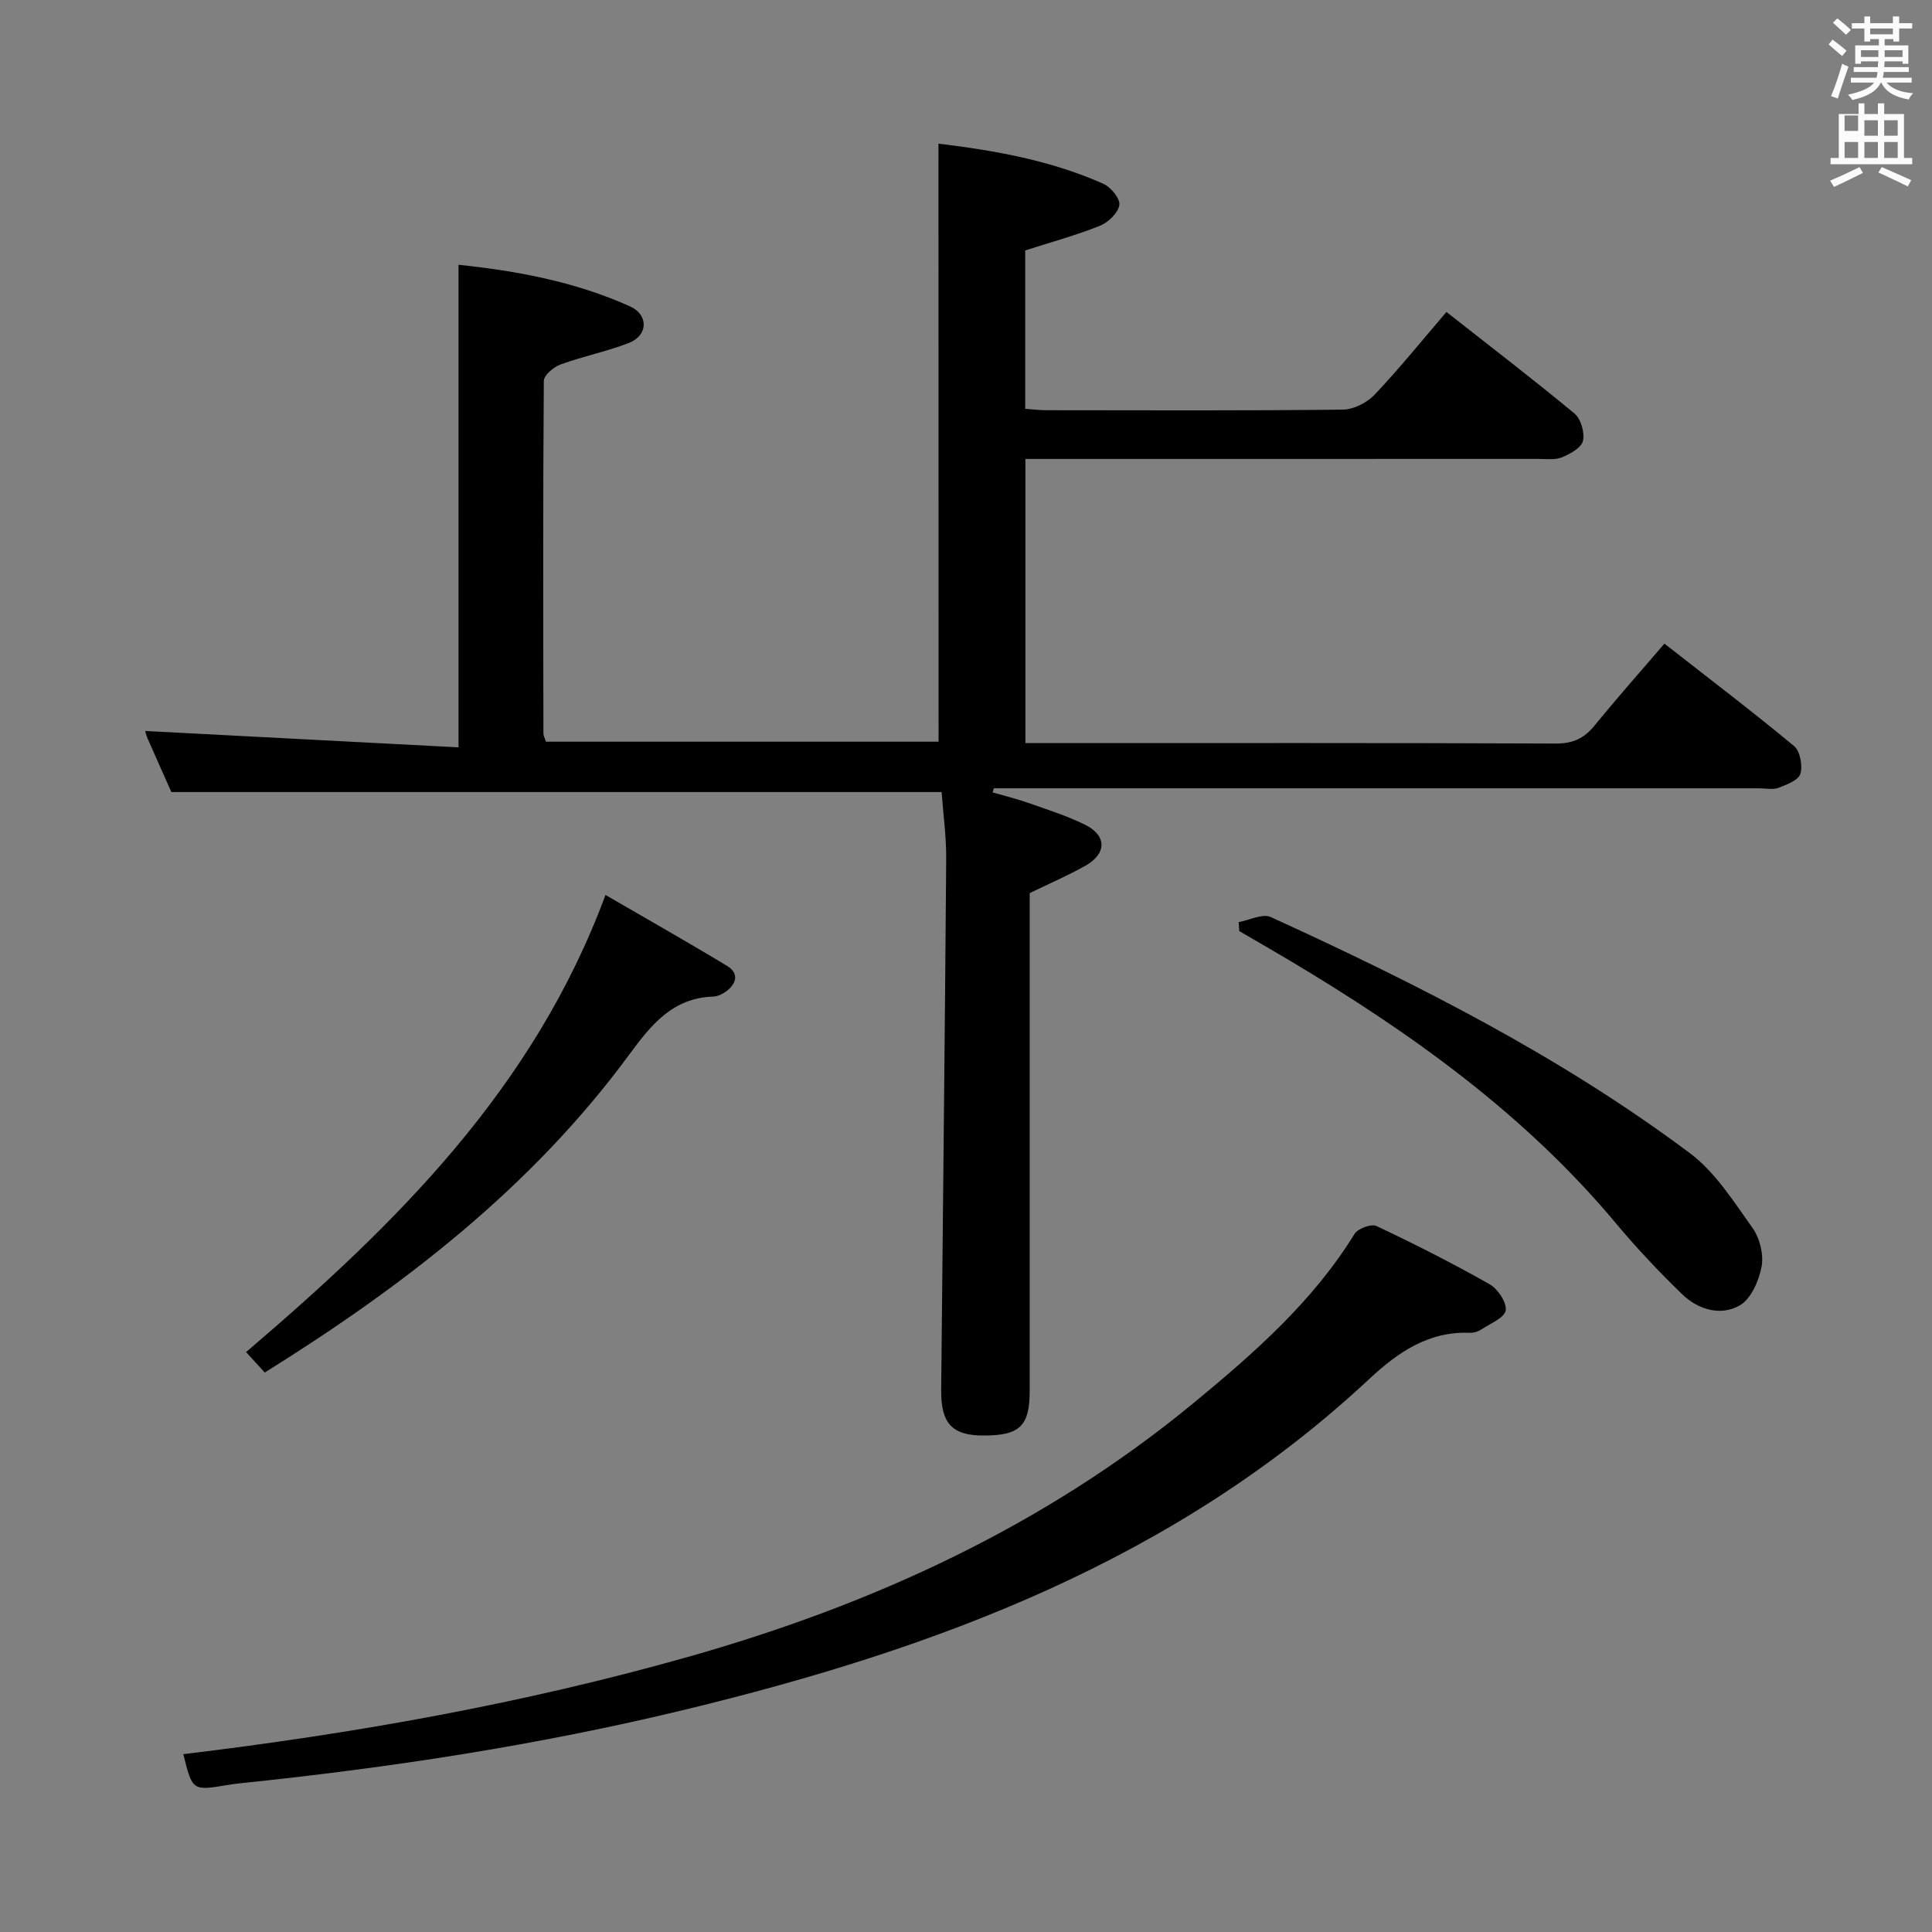 <svg enable-background="new 0 0 400 400" viewBox="0 0 400 400" xmlns="http://www.w3.org/2000/svg"><rect x="0" y="0" width="400" height="400" fill="#808080" stroke="none"/><path d="m378.6 9.2.8-1c.9.7 1.9 1.4 2.9 2.3l-.9 1.1c-1.1-.9-2-1.7-2.8-2.4zm.5 10.7c.9-2.1 1.6-4.3 2.3-6.7.4.2.8.4 1.3.6-.7 2.1-1.5 4.3-2.2 6.6zm.4-15.2.9-.9c1 .8 2 1.6 2.8 2.4l-1 1c-1-.9-1.9-1.8-2.7-2.5zm12.5-1.3h1.2v1.4h2.7v1.1h-2.7v2.7h-1.2v-.5h-1.8v1.3h4.9v3.8h-1.2v-.5h-3.7c0 .4-.1.9-.1 1.2h5.1v1h-5.2c0 .5-.1.9-.2 1.2h6v1h-5.2c1.1 1.3 2.9 2 5.5 2.2-.4.4-.7.8-.9 1.3-2.9-.5-4.8-1.6-5.7-3.5h-.1c-.8 1.7-2.7 2.9-5.9 3.6-.2-.4-.6-.8-.9-1.1 2.8-.6 4.6-1.4 5.4-2.5h-4.8v-1h5.3c.1-.3.2-.7.2-1.2h-4.9v-1h5c0-.4 0-.8.1-1.2h-3.6v.5h-1.2v-3.8h4.9v-1.3h-1.8v.5h-1.2v-2.7h-2.6v-1.1h2.6v-1.4h1.2v1.4h4.7v-1.4zm-6.7 8.4h3.6c0-.4 0-.9 0-1.4h-3.6zm1.9-4.7h4.7v-1.2h-4.7zm6.7 3.3h-3.7v1.4h3.7z" fill="#fafbfa"/><path d="m384.7 21.4h1.3v2.2h2.8v-2.2h1.3v2.2h4.1v9.1h1.7v1.3h-16.9v-1.3h1.7v-9.1h4.1v-2.2zm.3 13.2.7 1.2c-1.8.9-3.8 1.9-6 2.9-.2-.4-.5-.8-.8-1.3 2.4-1 4.4-2 6.1-2.8zm-3.1-7.5h2.8v-3.2h-2.8v4.2zm0 5.6h2.8v-3.3h-2.8zm4.1-4.6h2.8v-3.2h-2.8zm0 4.6h2.8v-3.3h-2.8zm3.6 1.9c2.1.9 4.1 1.8 6.1 2.7l-.7 1.3c-2.2-1.1-4.2-2-6.1-2.9zm3.3-9.7h-2.8v3.2h2.8zm-2.8 7.8h2.8v-3.3h-2.8z" fill="#fafbfa"/><g fill="#010000"><path d="m194.3 29.74c11.77 1.43 23.3 3.48 34.14 8.31 1.55.69 3.52 3.1 3.31 4.39-.26 1.64-2.29 3.6-4.02 4.3-4.9 1.97-10.03 3.36-15.47 5.11v32.79c1.38.1 2.81.28 4.24.29 20.5.02 41 .11 61.5-.12 2.25-.03 5.02-1.43 6.6-3.1 5.13-5.41 9.82-11.23 14.87-17.12 9.07 7.13 17.92 13.9 26.5 21.02 1.33 1.11 2.16 3.94 1.77 5.66-.32 1.42-2.63 2.7-4.32 3.4-1.45.6-3.28.34-4.93.34-33.5.01-67 .01-100.5.01-1.8 0-3.61 0-5.69 0v58.83h5.35c34.83 0 69.67-.06 104.5.09 3.55.01 5.86-1.1 8.02-3.76 4.61-5.66 9.46-11.13 14.43-16.92 9.14 7.15 18.14 13.99 26.84 21.2 1.26 1.04 1.81 4.06 1.31 5.75-.39 1.32-2.84 2.25-4.54 2.9-1.17.44-2.64.1-3.97.1-51 0-102 0-153 0-1.83 0-3.66 0-5.49 0-.08.28-.16.56-.24.85 2.5.72 5.03 1.34 7.48 2.2 3.92 1.38 7.91 2.65 11.62 4.47 4.56 2.24 4.57 5.99.11 8.51-3.59 2.03-7.4 3.66-11.53 5.67v31.53 71.5c0 7.32-2.06 9.29-9.65 9.27-6.38-.01-8.74-2.49-8.68-9.37.35-36.64.77-73.28 1.04-109.92.04-4.63-.61-9.26-.95-13.94-53.2 0-106.06 0-159.47 0-1.43-3.21-3.2-7.15-4.93-11.1-.32-.74-.49-1.55-.49-1.54 21.5 1.12 43.11 2.25 64.87 3.39 0-33.96 0-66.67 0-99.91 11.96 1.25 24.11 3.47 35.52 8.62 3.89 1.76 3.71 6.01-.22 7.55-4.6 1.8-9.53 2.77-14.18 4.47-1.43.52-3.45 2.23-3.46 3.41-.18 24.33-.12 48.66-.08 73 0 .47.28.93.52 1.69h81.29c-.02-41.15-.02-82.05-.02-123.82z"/><path d="m37.95 363.18c35.51-4.27 70.28-10.46 104.41-20.11 38.36-10.85 73.93-27.16 104.84-52.66 12.46-10.28 24.62-20.94 33.25-34.95.69-1.11 3.47-2.13 4.53-1.63 7.93 3.75 15.77 7.72 23.4 12.04 1.71.97 3.6 3.78 3.36 5.43-.23 1.53-3.17 2.71-5 3.92-.66.44-1.58.75-2.37.72-8.63-.35-14.97 4.05-20.94 9.62-40.12 37.44-89.55 55.8-141.62 68.41-30.36 7.35-61.21 12.06-92.29 15.26-.83.09-1.65.21-2.47.35-7.21 1.19-7.21 1.19-9.1-6.4z"/><path d="m54.81 284.17c-1.54-1.69-2.63-2.88-3.86-4.24 31.01-26.46 59.56-54.51 74.41-94.64 8.4 4.88 16.88 9.67 25.2 14.71 2.49 1.51 1.94 3.65-.21 5.25-.76.57-1.79 1.05-2.71 1.08-8.42.3-12.82 5.84-17.39 12.05-20.15 27.38-46.48 47.74-75.44 65.79z"/><path d="m256.46 190.91c2.24-.4 4.95-1.82 6.65-1.04 30.29 13.84 60 28.85 86.76 48.88 5.26 3.93 9.05 9.99 12.96 15.47 1.51 2.11 2.35 5.51 1.89 8.01-.55 2.95-2.2 6.72-4.55 8.06-3.96 2.25-8.63.84-11.93-2.36-4.77-4.63-9.36-9.49-13.62-14.59-18.95-22.7-42.57-39.56-67.72-54.54-3.42-2.04-6.88-4.02-10.32-6.03-.04-.62-.08-1.24-.12-1.86z"/></g></svg>